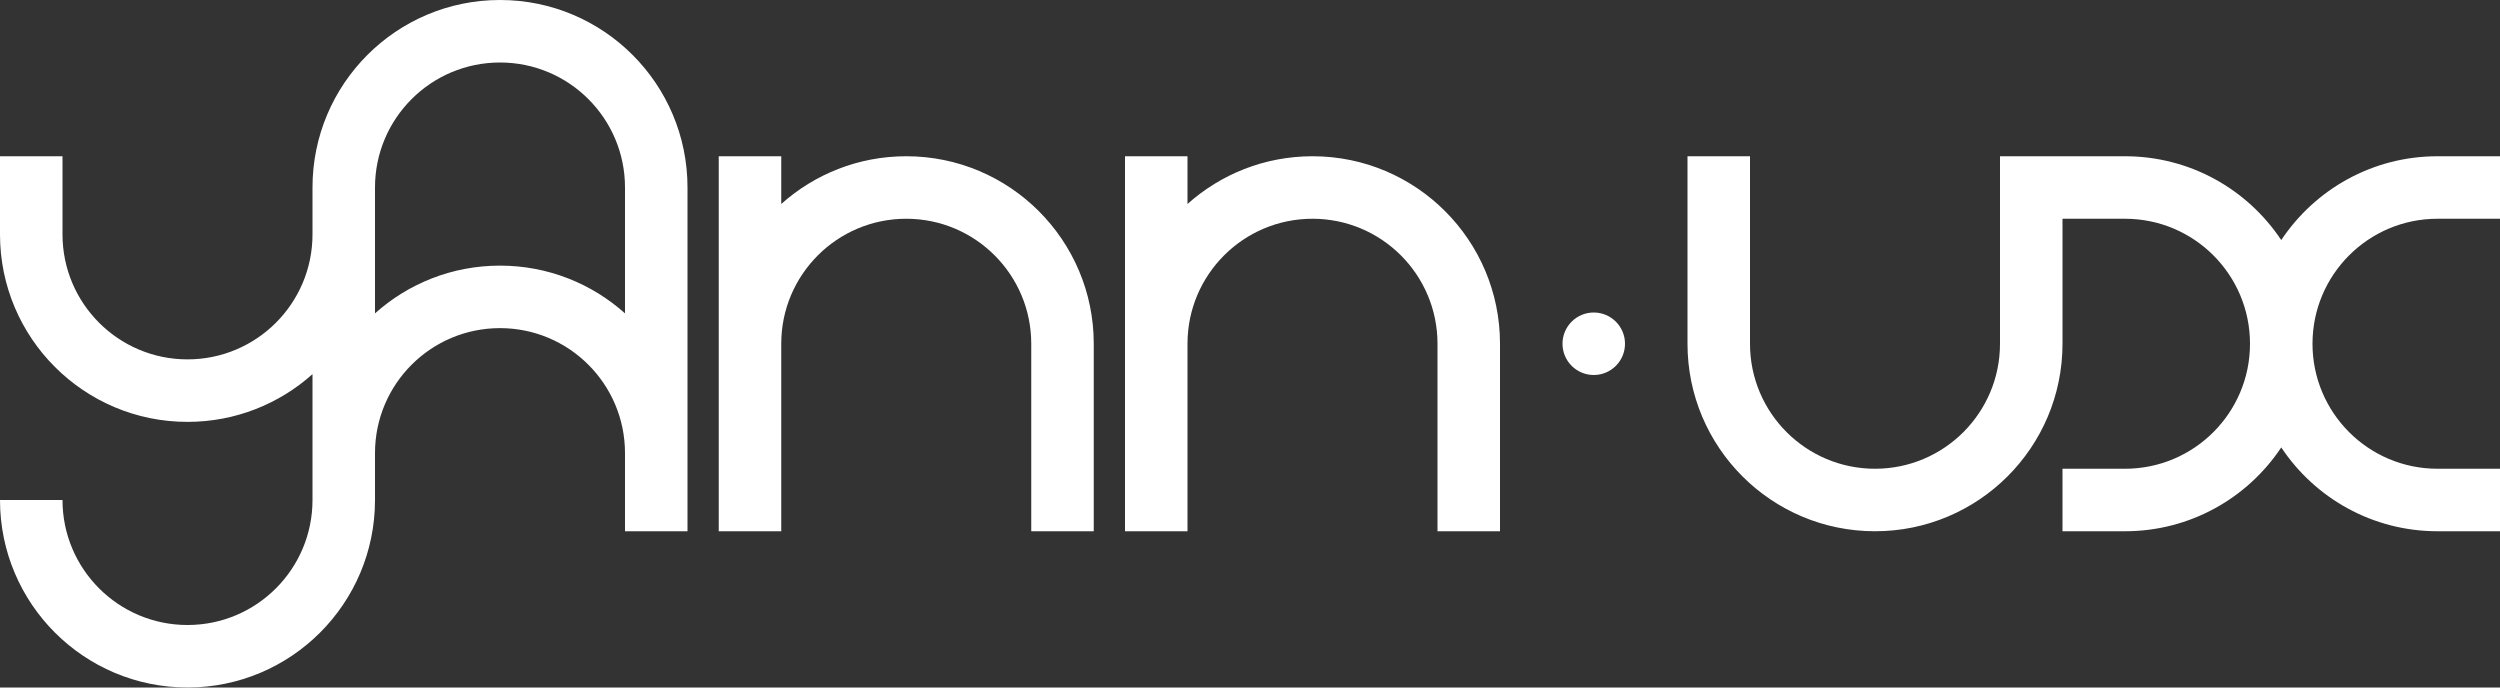 <svg width="400" height="110" viewBox="0 0 400 110" fill="none" xmlns="http://www.w3.org/2000/svg">
<rect x="0" y="0" width="400" height="110" fill="#333333" stroke="none"/>
<g style="mix-blend-mode:overlay">
<path d="M125 55C125 43.954 133.954 35 145 35C156.046 35 165 43.954 165 55V85H175V55C175 38.431 161.569 25 145 25C137.316 25 130.308 27.889 125 32.639V25H115V85H125V55Z" fill="white"/>
<path d="M210 35C198.954 35 190 43.954 190 55V85H180V25H190V32.639C195.308 27.889 202.316 25 210 25C226.569 25 240 38.431 240 55V85H230V55C230 43.954 221.046 35 210 35Z" fill="white"/>
<path d="M370 55C370 66.046 378.954 75 390 75H400V85H390C379.565 85 370.375 79.672 365 71.589C359.625 79.672 350.435 85 340 85H330V75H340C351.046 75 360 66.046 360 55C360 43.954 351.046 35 340 35H330V55C330 71.569 316.569 85 300 85C283.431 85 270 71.569 270 55V25H280V55C280 66.046 288.954 75 300 75C311.046 75 320 66.046 320 55V25H340C350.435 25 359.625 30.328 365 38.411C370.375 30.328 379.565 25 390 25H400V35H390C378.954 35 370 43.954 370 55Z" fill="white"/>
<path d="M255 60C257.761 60 260 57.761 260 55C260 52.239 257.761 50 255 50C252.239 50 250 52.239 250 55C250 57.761 252.239 60 255 60Z" fill="white"/>
<path fill-rule="evenodd" clip-rule="evenodd" d="M100 85V72.5C100 61.454 91.046 52.5 80 52.5C68.954 52.5 60 61.454 60 72.5V80C60 96.569 46.569 110 30 110C13.431 110 0 96.569 0 80H10C10 91.046 18.954 100 30 100C41.046 100 50 91.046 50 80V59.861C44.692 64.612 37.684 67.5 30 67.5C13.431 67.5 0 54.069 0 37.5V25H10V37.5C10 48.546 18.954 57.5 30 57.5C41.046 57.5 50 48.546 50 37.5V30C50 13.431 63.431 0 80 0C96.569 0 110 13.431 110 30V85H100ZM60 30C60 18.954 68.954 10 80 10C91.046 10 100 18.954 100 30V50.139C94.692 45.389 87.683 42.5 80 42.5C72.317 42.5 65.308 45.389 60 50.139V30Z" fill="white"/>
</g>
</svg>
